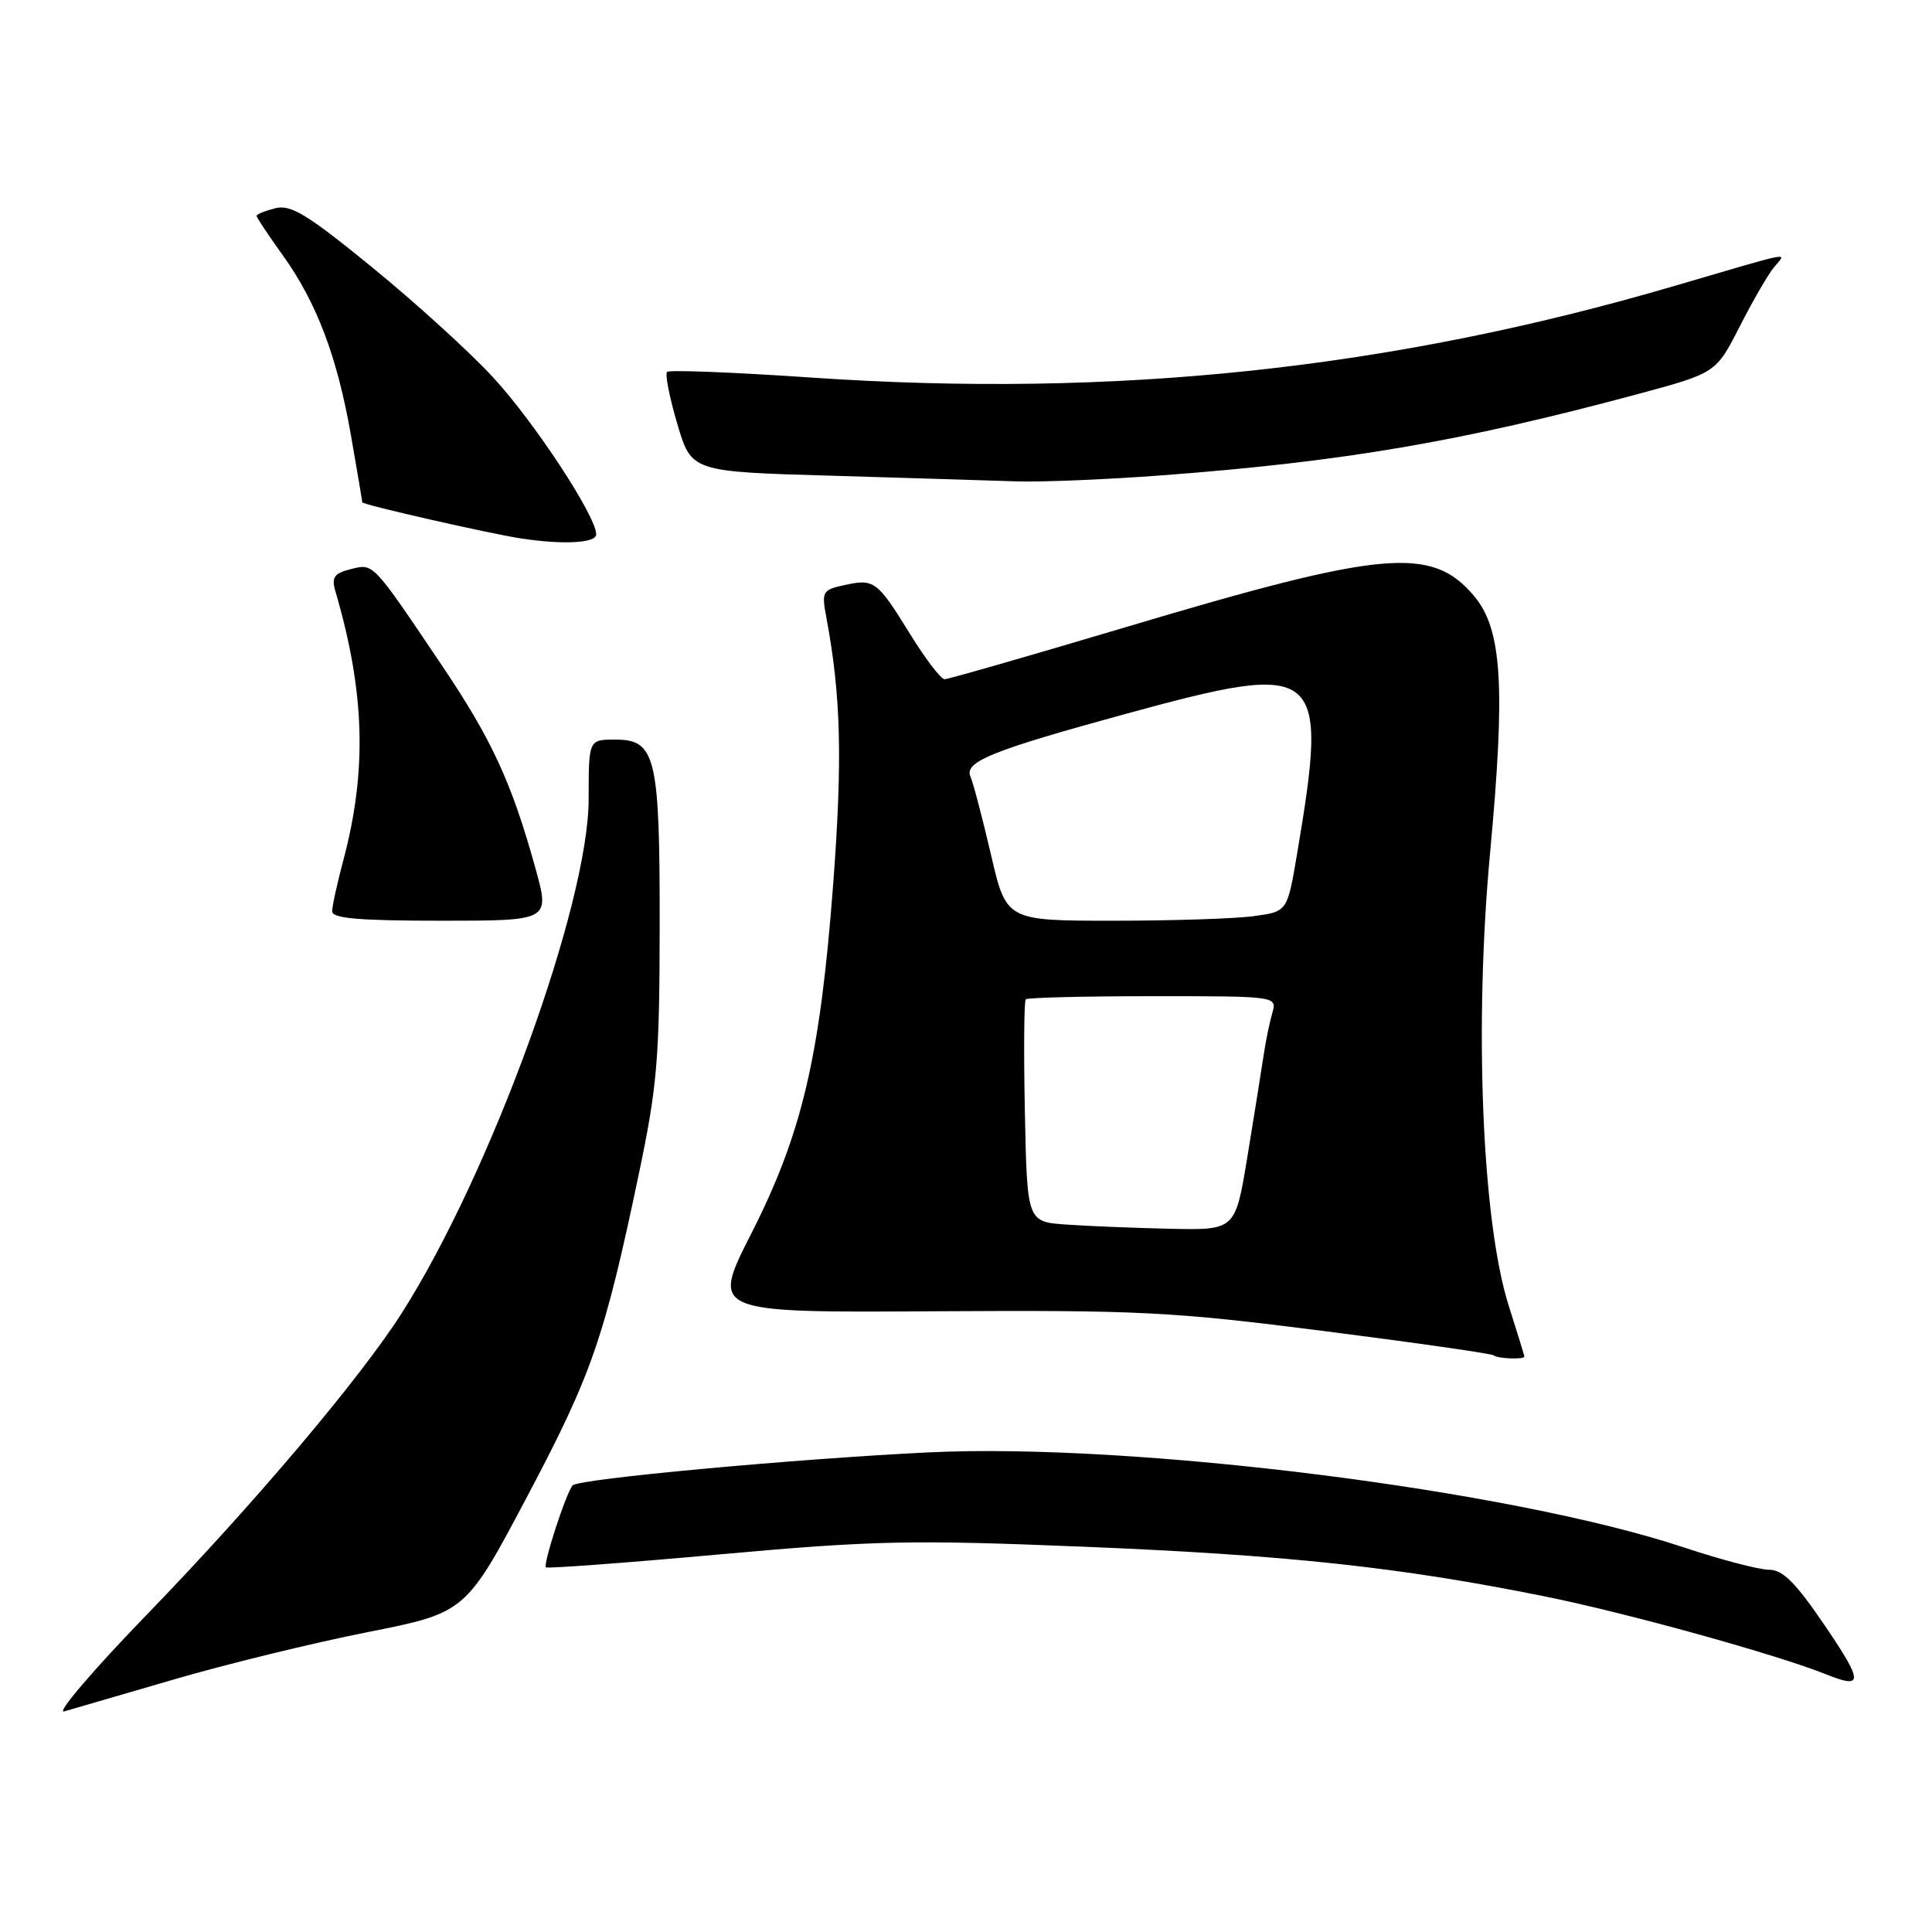<?xml version="1.0" encoding="UTF-8" standalone="no"?>
<!DOCTYPE svg PUBLIC "-//W3C//DTD SVG 1.1//EN" "http://www.w3.org/Graphics/SVG/1.1/DTD/svg11.dtd" >
<svg xmlns="http://www.w3.org/2000/svg" xmlns:xlink="http://www.w3.org/1999/xlink" version="1.1" viewBox="0 0 256 256">
 <g >
 <path fill="currentColor"
d=" M 23.00 222.55 C 29.88 220.53 41.40 217.72 48.60 216.29 C 61.71 213.69 61.71 213.69 69.89 198.23 C 78.44 182.06 80.09 177.29 84.66 155.50 C 87.08 143.95 87.39 140.32 87.41 123.00 C 87.44 100.24 86.91 98.00 81.52 98.00 C 78.00 98.00 78.00 98.00 78.00 105.84 C 78.00 119.80 65.03 155.49 53.23 174.00 C 47.72 182.64 33.68 199.26 19.50 213.90 C 12.35 221.28 7.40 227.08 8.50 226.77 C 9.60 226.46 16.12 224.56 23.00 222.55 Z  M 241.87 215.50 C 237.93 209.70 236.24 208.00 234.41 208.00 C 233.10 208.00 228.02 206.67 223.12 205.04 C 200.15 197.41 150.19 191.13 123.00 192.45 C 105.19 193.32 76.66 195.96 75.88 196.82 C 75.03 197.76 71.93 207.26 72.34 207.68 C 72.53 207.86 82.91 207.09 95.42 205.96 C 115.84 204.12 120.74 204.02 143.39 204.94 C 170.46 206.04 185.41 207.64 204.63 211.52 C 215.51 213.71 235.39 219.22 242.00 221.87 C 246.91 223.84 246.89 222.90 241.87 215.50 Z  M 201.99 179.75 C 201.98 179.61 201.05 176.57 199.91 173.00 C 196.38 161.85 195.31 135.92 197.45 112.93 C 199.50 90.91 199.03 83.38 195.32 78.97 C 189.73 72.33 183.37 72.89 149.31 83.06 C 136.52 86.87 125.65 90.00 125.16 90.00 C 124.68 90.00 122.63 87.32 120.60 84.03 C 116.22 76.94 115.84 76.66 111.88 77.53 C 108.98 78.16 108.85 78.39 109.49 81.79 C 111.44 92.19 111.65 100.65 110.39 117.30 C 108.65 140.12 106.28 150.20 99.52 163.51 C 94.23 173.93 94.23 173.93 123.86 173.75 C 151.06 173.59 155.31 173.80 175.50 176.38 C 187.60 177.92 197.69 179.37 197.92 179.59 C 198.36 180.03 202.01 180.17 201.99 179.75 Z  M 70.96 115.09 C 67.79 103.65 65.16 97.96 58.44 88.00 C 49.26 74.38 49.52 74.65 46.45 75.42 C 44.28 75.97 43.91 76.50 44.43 78.30 C 48.36 91.71 48.66 102.10 45.49 114.00 C 44.68 117.03 44.02 120.06 44.01 120.75 C 44.00 121.69 47.55 122.00 58.44 122.00 C 72.87 122.00 72.87 122.00 70.96 115.09 Z  M 79.00 70.81 C 79.00 68.39 70.77 55.87 65.30 49.96 C 62.20 46.60 55.00 40.06 49.31 35.42 C 40.71 28.40 38.55 27.08 36.48 27.59 C 35.12 27.94 34.00 28.39 34.00 28.61 C 34.00 28.82 35.54 31.14 37.42 33.75 C 41.96 40.07 44.68 47.25 46.50 57.67 C 47.33 62.40 48.00 66.40 48.00 66.56 C 48.00 66.87 64.77 70.69 69.00 71.34 C 74.60 72.20 79.00 71.97 79.00 70.81 Z  M 154.05 62.98 C 178.14 61.16 193.57 58.52 216.93 52.24 C 227.37 49.43 227.37 49.43 230.51 43.28 C 232.24 39.89 234.29 36.34 235.08 35.39 C 236.72 33.39 238.14 33.12 221.90 37.88 C 184.34 48.90 147.81 52.78 107.51 50.03 C 97.28 49.33 88.68 48.99 88.39 49.28 C 88.10 49.56 88.71 52.66 89.74 56.15 C 91.61 62.50 91.61 62.50 110.05 63.03 C 120.20 63.33 131.22 63.67 134.55 63.78 C 137.88 63.90 146.65 63.54 154.05 62.98 Z  M 141.30 162.26 C 136.10 161.90 136.10 161.90 135.80 147.36 C 135.64 139.37 135.69 132.64 135.92 132.41 C 136.15 132.19 143.74 132.00 152.78 132.00 C 169.23 132.00 169.23 132.00 168.58 134.25 C 168.22 135.49 167.69 138.07 167.41 140.00 C 167.12 141.93 166.17 147.89 165.29 153.25 C 163.69 163.00 163.69 163.00 155.10 162.82 C 150.37 162.71 144.16 162.47 141.30 162.26 Z  M 131.31 113.25 C 130.19 108.44 128.97 103.78 128.59 102.90 C 127.74 100.93 131.44 99.44 149.32 94.55 C 175.12 87.51 176.06 88.28 171.87 113.14 C 170.58 120.79 170.58 120.79 166.15 121.39 C 163.71 121.73 155.33 122.00 147.53 122.00 C 133.34 122.00 133.34 122.00 131.31 113.25 Z "/>
</g>
</svg>